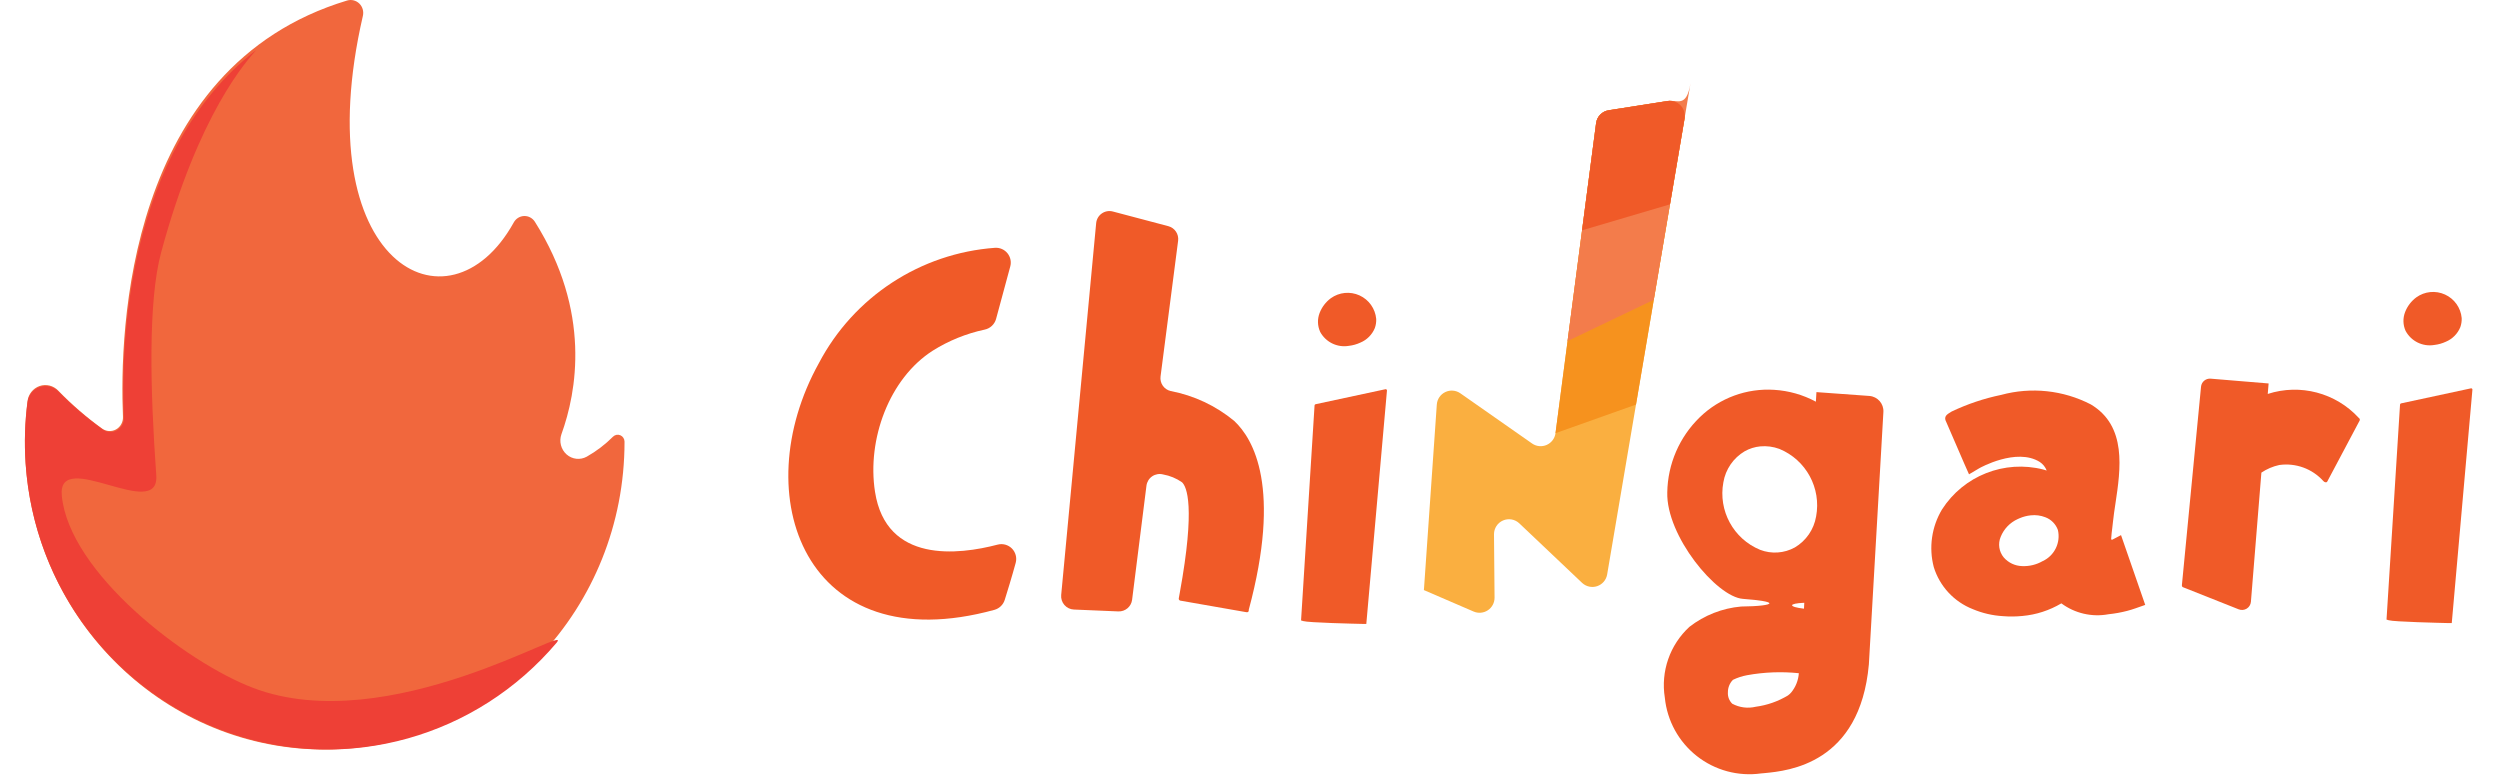 <svg viewBox="0 0 207 66" xmlns="http://www.w3.org/2000/svg" xmlns:xlink="http://www.w3.org/1999/xlink" width="182px" height="57px" style="cursor: pointer;"><g id="Page-1" stroke="none" stroke-width="1" fill="none" fill-rule="evenodd"><g id="2" transform="translate(-74, -428)" fill-rule="nonzero"><g id="Group-6" transform="translate(4, 395)"><g id="Group-2" transform="translate(70, 33)"><g id="prefix__Group_1815"><path d="M3.027,32.915 C4.167,34.092 5.406,35.165 6.728,36.121 C7.075,36.376 7.534,36.406 7.91,36.199 C8.286,35.991 8.514,35.582 8.497,35.145 C8.191,27.935 8.798,5.656 27.391,0.044 C27.754,-0.065 28.146,0.032 28.421,0.3 C28.695,0.568 28.809,0.966 28.72,1.343 C23.909,22.239 35.959,28.621 41.435,18.758 C41.612,18.431 41.944,18.222 42.308,18.209 C42.673,18.195 43.018,18.379 43.218,18.693 C48.003,26.278 46.74,33.065 45.456,36.607 C45.244,37.212 45.418,37.888 45.892,38.306 C46.367,38.725 47.045,38.799 47.595,38.493 C48.404,38.036 49.148,37.469 49.808,36.807 C49.973,36.646 50.216,36.6 50.426,36.691 C50.636,36.782 50.774,36.993 50.776,37.227 L50.776,37.242 C50.781,51.22 39.985,62.686 26.369,63.165 C12.752,63.643 1.217,52.961 0.29,39.016 C0.176,37.282 0.229,35.54 0.451,33.817 C0.524,33.228 0.918,32.733 1.465,32.541 C2.013,32.35 2.619,32.495 3.028,32.916 L3.027,32.915 Z" id="prefix__Path_2427" fill="#F1673D"></path><path d="M3.052,32.999 C4.202,34.174 5.451,35.244 6.785,36.197 C7.135,36.452 7.597,36.482 7.977,36.275 C8.356,36.068 8.586,35.66 8.57,35.223 C8.311,29.223 8.696,12.747 19.736,4.212 C18.91,5.16 14.895,9.53 11.717,21.27 C10.61,25.375 10.785,32.794 11.305,40.064 C11.59,44.066 2.955,37.658 3.341,41.778 C3.951,48.266 13.777,55.818 19.47,57.986 C30.897,62.336 46.615,52.334 45.051,54.178 C38.308,62.134 27.495,65.168 17.681,61.858 C7.866,58.548 0.996,49.55 0.291,39.082 C0.175,37.352 0.229,35.615 0.453,33.896 C0.527,33.308 0.924,32.815 1.476,32.624 C2.029,32.433 2.64,32.577 3.052,32.997 L3.052,32.999 Z" id="prefix__Path_2428" fill="#EE4036"></path></g><g id="Group" transform="translate(64.584, 7.02)"><path d="M17.509,19.871 C17.38,20.326 17.009,20.671 16.546,20.765 C14.997,21.096 13.518,21.696 12.176,22.538 C8.505,24.882 6.618,30.019 7.306,34.435 C8.247,40.496 14.367,39.75 17.642,38.889 C18.073,38.776 18.532,38.9 18.846,39.216 C19.16,39.533 19.282,39.992 19.166,40.423 C18.833,41.643 18.464,42.835 18.243,43.542 C18.116,43.952 17.791,44.269 17.378,44.385 C1.405,48.772 -3.63,34.759 2.576,23.589 C5.514,18.003 11.126,14.328 17.42,13.869 C17.824,13.842 18.215,14.013 18.47,14.326 C18.726,14.64 18.814,15.057 18.706,15.447 L17.509,19.871 Z" id="prefix__Path_2429" fill="#F05A28"></path><path d="M38.817,44.392 C38.817,44.555 38.739,44.628 38.527,44.57 L33.024,43.607 C32.939,43.578 32.891,43.487 32.915,43.4 L32.999,42.937 C34.332,35.628 33.573,33.996 33.186,33.634 C32.709,33.301 32.165,33.076 31.592,32.974 C31.279,32.891 30.944,32.947 30.675,33.128 C30.406,33.31 30.229,33.599 30.188,33.921 L28.978,43.537 C28.906,44.115 28.403,44.542 27.82,44.519 L24.067,44.361 C23.76,44.347 23.473,44.208 23.271,43.976 C23.07,43.745 22.972,43.441 23,43.135 L25.948,11.791 C25.979,11.462 26.152,11.163 26.423,10.974 C26.693,10.785 27.033,10.724 27.352,10.808 L32.032,12.045 C32.576,12.19 32.928,12.714 32.857,13.272 L31.376,24.712 C31.301,25.28 31.67,25.813 32.228,25.942 C34.196,26.318 36.037,27.183 37.582,28.459 C39.227,29.995 41.578,34.107 38.809,44.39 L38.817,44.392 Z" id="prefix__Path_2430" fill="#F05A28"></path><path d="M50.332,25.789 C50.365,25.781 50.399,25.79 50.425,25.813 C50.451,25.835 50.464,25.869 50.461,25.902 L48.72,45.575 L48.49,45.575 C47.716,45.558 43.842,45.469 43.408,45.335 L43.22,45.279 L44.358,27.153 C44.361,27.105 44.395,27.065 44.442,27.054 L50.332,25.789 Z M44.824,20.939 C44.601,20.439 44.587,19.871 44.784,19.361 C44.975,18.866 45.302,18.436 45.728,18.12 C46.433,17.612 47.357,17.521 48.148,17.881 C48.939,18.242 49.476,18.998 49.555,19.864 C49.566,20.125 49.527,20.387 49.439,20.633 C49.211,21.19 48.77,21.633 48.214,21.862 C47.909,22.004 47.582,22.095 47.247,22.133 C46.266,22.299 45.29,21.819 44.822,20.941 L44.824,20.939 Z" id="prefix__Path_2431" fill="#F05A28"></path><path d="M75.55,2.955 L69.02,41.415 C68.939,41.871 68.615,42.246 68.176,42.392 C67.737,42.538 67.253,42.433 66.914,42.117 L61.614,37.092 C61.246,36.746 60.707,36.652 60.244,36.853 C59.78,37.055 59.482,37.514 59.484,38.019 L59.531,43.361 C59.533,43.787 59.321,44.187 58.966,44.422 C58.611,44.658 58.16,44.699 57.769,44.531 L53.573,42.72 L53.589,42.522 L54.663,27.078 C54.696,26.625 54.969,26.225 55.379,26.029 C55.788,25.833 56.271,25.872 56.644,26.131 L62.694,30.364 C63.056,30.617 63.523,30.662 63.926,30.484 C64.33,30.306 64.611,29.931 64.669,29.494 L68.092,3.36 C68.165,2.805 68.594,2.365 69.147,2.277 L74.111,1.498 C74.512,1.436 74.918,1.57 75.203,1.859 C75.488,2.148 75.617,2.555 75.55,2.955 L75.55,2.955 Z" id="prefix__Path_2432" fill="#FAAF40"></path><path d="M75.55,2.955 L71.453,27.083 L64.668,29.495 L68.091,3.361 C68.164,2.807 68.593,2.366 69.145,2.279 L74.11,1.499 C74.511,1.438 74.917,1.572 75.202,1.86 C75.487,2.149 75.616,2.557 75.549,2.957 L75.55,2.955 Z" id="prefix__Path_2433" fill="#F6921E"></path><path d="M76.049,1.24700251e-15 L72.95,18.252 L65.682,21.731 L68.088,3.361 C68.161,2.807 68.59,2.366 69.142,2.279 L74.107,1.498 C74.959,1.365 75.691,2.106 76.049,0.001 L76.049,1.24700251e-15 Z" id="prefix__Path_2434" fill="#F37C4B"></path><path d="M75.55,2.955 L74.319,10.204 L66.907,12.393 L68.091,3.354 C68.164,2.8 68.593,2.359 69.145,2.272 L74.11,1.492 C74.511,1.431 74.917,1.565 75.202,1.853 C75.487,2.142 75.616,2.55 75.549,2.95 L75.55,2.955 Z" id="prefix__Path_2435" fill="#F05A28"></path><path d="M91.123,26.356 L86.664,26.033 L86.617,26.84 C85.533,26.257 84.335,25.916 83.107,25.841 C80.783,25.69 78.504,26.529 76.832,28.15 C75.114,29.815 74.128,32.094 74.09,34.486 C73.993,38.157 78.24,43.298 80.466,43.461 C81.989,43.575 82.654,43.708 82.699,43.826 C82.742,43.975 81.781,44.095 80.313,44.107 C78.728,44.247 77.217,44.841 75.96,45.817 C74.308,47.334 73.528,49.579 73.884,51.794 C74.077,53.731 75.05,55.506 76.58,56.71 C78.109,57.914 80.063,58.443 81.992,58.176 C82.094,58.166 82.197,58.159 82.305,58.148 C84.289,57.956 90.327,57.37 91.083,48.987 L92.308,27.705 C92.347,27.008 91.82,26.408 91.123,26.356 L91.123,26.356 Z M84.525,51.363 C84.447,51.453 84.358,51.534 84.261,51.604 C83.431,52.103 82.508,52.427 81.548,52.555 C80.879,52.716 80.175,52.626 79.568,52.3 C79.312,52.052 79.177,51.702 79.201,51.346 C79.195,50.951 79.346,50.571 79.622,50.288 C80,50.105 80.401,49.973 80.814,49.897 C82.254,49.635 83.724,49.578 85.18,49.728 C85.14,50.329 84.911,50.901 84.526,51.364 L84.525,51.363 Z M85.613,44.289 C84.95,44.212 84.61,44.101 84.61,44 C84.621,43.903 84.96,43.819 85.639,43.791 L85.613,44.289 Z M86.635,36.518 C86.45,37.609 85.795,38.563 84.843,39.127 C83.945,39.622 82.874,39.695 81.916,39.327 C79.665,38.401 78.372,36.023 78.82,33.63 C79.004,32.539 79.66,31.584 80.613,31.021 C81.018,30.792 81.467,30.651 81.93,30.607 C82.475,30.557 83.024,30.63 83.538,30.819 C85.791,31.745 87.085,34.125 86.636,36.519 L86.635,36.518 Z" id="prefix__Path_2436" fill="#F05A28"></path><path d="M114.379,43.97 L113.551,44.261 C113.319,44.343 113.085,44.414 112.849,44.476 C112.335,44.609 111.813,44.703 111.285,44.757 C109.89,45.018 108.449,44.685 107.309,43.84 C106.308,44.435 105.187,44.798 104.028,44.903 C103.48,44.958 102.928,44.963 102.379,44.918 C101.51,44.867 100.655,44.668 99.852,44.331 C98.269,43.713 97.054,42.405 96.554,40.781 C96.124,39.136 96.374,37.387 97.246,35.928 C99.07,33.08 102.515,31.721 105.792,32.559 C105.888,32.584 105.985,32.614 106.073,32.644 C105.959,32.348 105.754,32.095 105.489,31.92 C103.524,30.69 100.426,32.428 100.398,32.446 L99.525,32.963 L99.119,32.046 L97.535,28.387 C97.429,27.986 97.798,27.847 98.059,27.671 C99.39,27.036 100.794,26.565 102.239,26.267 C104.767,25.581 107.461,25.867 109.79,27.068 C112.85,28.893 112.306,32.515 111.868,35.427 C111.79,35.947 111.71,36.472 111.665,36.924 C111.646,37.123 111.62,37.332 111.595,37.539 C111.57,37.745 111.526,38.048 111.507,38.405 C111.507,38.472 111.545,38.479 111.597,38.475 L112.339,38.088 L114.379,43.97 Z M105.739,40.278 C106.731,39.815 107.264,38.722 107.018,37.655 C106.84,37.159 106.453,36.766 105.959,36.581 C105.568,36.428 105.145,36.373 104.727,36.42 C104.404,36.453 104.088,36.536 103.79,36.664 C103.735,36.686 103.682,36.709 103.632,36.734 C102.976,37.03 102.46,37.569 102.193,38.237 C101.951,38.819 102.052,39.487 102.455,39.972 C102.846,40.419 103.406,40.683 103.999,40.699 C104.606,40.727 105.207,40.581 105.733,40.278 L105.739,40.278 Z" id="prefix__Path_2437" fill="#F05A28"></path><path d="M132.457,28.423 L129.721,33.577 C129.653,33.686 129.481,33.638 129.389,33.525 C128.451,32.486 127.059,31.982 125.673,32.178 C125.137,32.296 124.627,32.513 124.171,32.819 L123.288,43.705 C123.268,43.943 123.138,44.158 122.935,44.284 C122.732,44.41 122.482,44.432 122.26,44.344 L117.541,42.471 C117.471,42.43 117.458,42.34 117.478,42.222 L119.083,25.577 C119.122,25.167 119.484,24.864 119.894,24.899 L124.78,25.304 L124.707,26.187 C127.439,25.301 130.437,26.09 132.379,28.206 C132.454,28.25 132.488,28.341 132.459,28.423 L132.457,28.423 Z" id="prefix__Path_2438" fill="#F05A28"></path><path d="M141.832,25.716 C141.865,25.709 141.899,25.718 141.925,25.741 C141.95,25.764 141.963,25.797 141.959,25.831 L140.218,45.504 L139.988,45.504 C139.215,45.485 135.341,45.396 134.907,45.264 L134.719,45.207 L135.858,27.082 C135.86,27.034 135.895,26.994 135.942,26.983 L141.832,25.716 Z M136.324,20.866 C136.101,20.366 136.087,19.798 136.284,19.288 C136.475,18.793 136.802,18.363 137.228,18.047 C137.933,17.538 138.856,17.446 139.648,17.807 C140.439,18.167 140.976,18.924 141.055,19.789 C141.066,20.051 141.027,20.312 140.939,20.559 C140.712,21.115 140.271,21.558 139.716,21.787 C139.41,21.929 139.083,22.021 138.748,22.058 C137.768,22.224 136.791,21.744 136.324,20.866 L136.324,20.866 Z" id="prefix__Path_2439" fill="#F05A28"></path></g></g></g></g></g></svg>